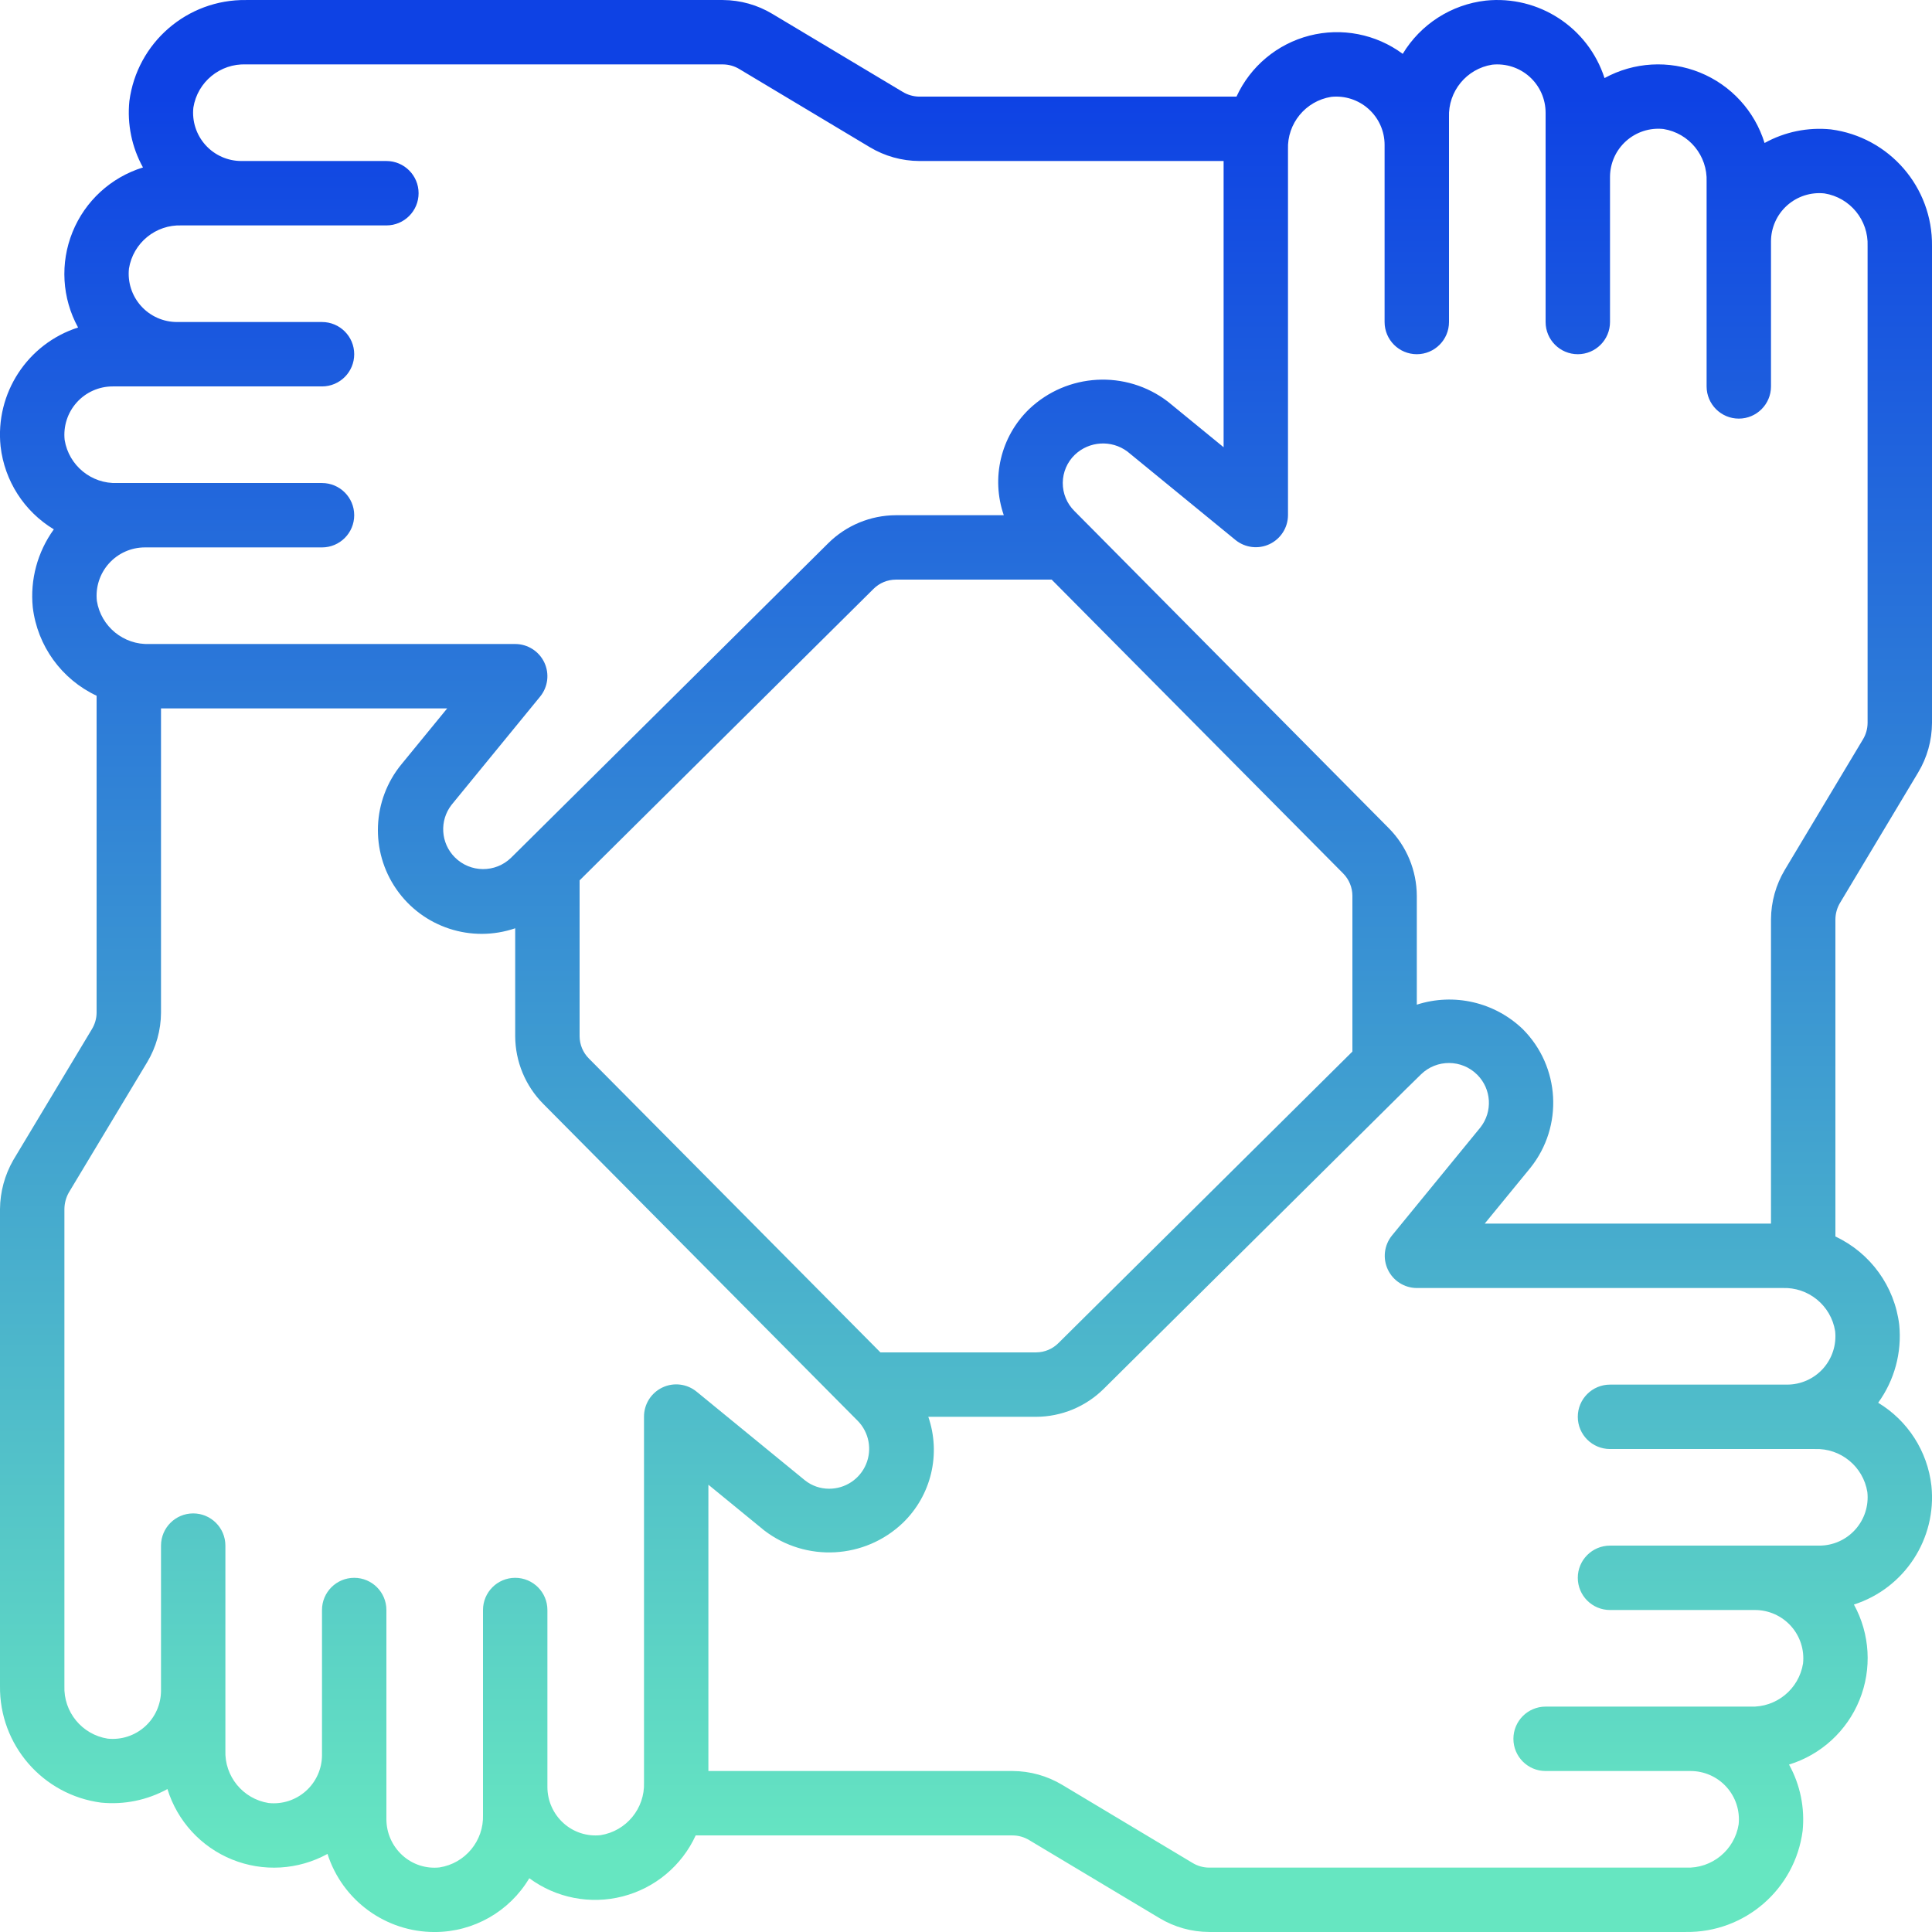 <svg width="80" height="80" viewBox="0 0 80 80" fill="none" xmlns="http://www.w3.org/2000/svg">
<g clip-path="url(#clip0_711_5795)">
<path d="M75.812 5.358C74.861 5.262 73.903 5.458 73.067 5.921C72.658 4.596 71.676 3.525 70.391 3.004C69.107 2.483 67.656 2.567 66.44 3.233C65.763 1.137 63.712 -0.201 61.521 0.025C60.096 0.187 58.826 1.002 58.084 2.23C56.975 1.409 55.556 1.132 54.22 1.476C52.885 1.82 51.775 2.747 51.2 4.001H38.069C37.826 3.999 37.588 3.931 37.38 3.805L31.989 0.579C31.37 0.205 30.66 0.005 29.936 0.001H10.191C7.751 -0.032 5.673 1.768 5.357 4.187C5.261 5.139 5.457 6.097 5.92 6.934C4.595 7.342 3.523 8.324 3.003 9.609C2.482 10.894 2.566 12.345 3.233 13.561C1.134 14.235 -0.205 16.289 0.024 18.482C0.186 19.908 1 21.178 2.229 21.919C1.553 22.853 1.242 24.002 1.357 25.149C1.548 26.743 2.547 28.126 4 28.809V41.934C3.998 42.176 3.929 42.413 3.803 42.619L0.549 48.038C0.195 48.656 0.006 49.354 1.10988e-05 50.066V69.811C-0.031 72.251 1.769 74.327 4.188 74.643C5.139 74.737 6.096 74.541 6.933 74.081C7.342 75.406 8.324 76.477 9.609 76.998C10.894 77.519 12.346 77.434 13.561 76.767C14.179 78.697 15.974 80.004 18 80.001C19.607 80.001 21.096 79.154 21.917 77.773C23.027 78.593 24.447 78.87 25.784 78.526C27.12 78.183 28.231 77.255 28.807 76.001H41.931C42.174 76.002 42.412 76.07 42.62 76.197L48.011 79.425C48.631 79.798 49.34 79.996 50.064 79.999H69.809C72.249 80.032 74.327 78.232 74.643 75.813C74.739 74.862 74.543 73.904 74.08 73.067C75.405 72.66 76.477 71.677 76.998 70.392C77.519 69.107 77.434 67.656 76.767 66.441C78.865 65.766 80.204 63.714 79.976 61.522C79.814 60.096 79 58.826 77.771 58.085C78.447 57.151 78.758 56.002 78.643 54.855C78.451 53.263 77.452 51.882 76 51.201V38.067C76.003 37.825 76.07 37.587 76.196 37.379L79.425 31.99C79.799 31.369 79.997 30.66 80 29.935V10.19C80.031 7.751 78.231 5.674 75.812 5.358ZM2.677 18.218C2.616 17.653 2.797 17.088 3.177 16.665C3.556 16.242 4.098 16 4.667 16.001H13.333C14.07 16.001 14.667 15.404 14.667 14.667C14.667 13.931 14.07 13.334 13.333 13.334H7.333C6.765 13.335 6.223 13.095 5.842 12.672C5.462 12.25 5.279 11.686 5.34 11.121C5.511 10.058 6.449 9.291 7.524 9.334H16C16.736 9.334 17.333 8.737 17.333 8.001C17.333 7.264 16.736 6.667 16 6.667H10C9.432 6.669 8.889 6.428 8.509 6.006C8.129 5.583 7.946 5.019 8.007 4.454C8.177 3.391 9.115 2.623 10.191 2.667H29.936C30.179 2.669 30.417 2.737 30.624 2.865L36.016 6.094C36.636 6.466 37.346 6.664 38.069 6.667H50.667V18.519L48.357 16.629C46.624 15.306 44.187 15.44 42.609 16.945C41.438 18.081 41.031 19.792 41.565 21.334H37.095C36.045 21.338 35.04 21.755 34.295 22.494L21.747 34.939L21.72 34.966L21.165 35.515C20.515 36.151 19.474 36.144 18.832 35.499C18.246 34.911 18.189 33.98 18.699 33.325L22.365 28.845C22.691 28.446 22.759 27.895 22.538 27.43C22.317 26.964 21.848 26.668 21.333 26.667H6.191C5.117 26.709 4.181 25.943 4.011 24.882C3.95 24.317 4.132 23.753 4.511 23.331C4.891 22.908 5.432 22.667 6 22.667H13.333C14.07 22.667 14.667 22.07 14.667 21.334C14.667 20.598 14.07 20.001 13.333 20.001H4.857C3.785 20.042 2.85 19.277 2.677 18.218ZM56 43.543L43.827 55.615C43.582 55.86 43.25 55.998 42.904 55.999H36.456L24.385 43.831C24.14 43.586 24.001 43.254 24 42.907V36.454L36.169 24.386C36.415 24.14 36.747 24.002 37.095 24.001H43.548L55.619 36.169C55.862 36.415 55.999 36.748 56 37.094V43.543ZM24.869 75.99C24.308 76.051 23.747 75.868 23.329 75.489C22.909 75.108 22.669 74.568 22.667 74.001V73.981V66.667C22.667 65.931 22.07 65.334 21.333 65.334C20.597 65.334 20 65.931 20 66.667V74.001V74.019V75.146C20.037 76.224 19.264 77.159 18.199 77.326C17.639 77.387 17.079 77.204 16.663 76.825C16.242 76.443 16.001 75.902 16 75.334V72.667V72.641V66.667C16 65.931 15.403 65.334 14.667 65.334C13.93 65.334 13.333 65.931 13.333 66.667V72.667V72.683C13.33 73.249 13.087 73.786 12.665 74.163C12.244 74.539 11.682 74.72 11.12 74.659C10.058 74.489 9.29 73.552 9.333 72.477V70.001V69.981V64.001C9.333 63.264 8.736 62.667 8 62.667C7.264 62.667 6.667 63.264 6.667 64.001V70.001V70.013C6.664 70.579 6.422 71.117 6.001 71.494C5.579 71.872 5.017 72.053 4.455 71.993C3.393 71.823 2.625 70.886 2.667 69.811V50.066C2.669 49.826 2.732 49.59 2.849 49.381L6.093 43.986C6.465 43.366 6.663 42.657 6.667 41.934V29.334H18.517L16.625 31.645C15.406 33.128 15.319 35.241 16.413 36.82C17.507 38.399 19.516 39.059 21.333 38.438V42.907C21.338 43.957 21.754 44.962 22.493 45.707L34.928 58.241C34.943 58.257 34.957 58.271 34.973 58.286L35.516 58.833C35.983 59.308 36.119 60.018 35.861 60.632C35.602 61.247 35 61.646 34.333 61.645C33.971 61.646 33.618 61.525 33.333 61.299L28.855 57.634C28.456 57.301 27.9 57.23 27.431 57.452C26.961 57.674 26.663 58.148 26.667 58.667V73.81C26.704 74.886 25.933 75.821 24.869 75.99ZM77.323 61.783C77.385 62.349 77.203 62.913 76.823 63.336C76.444 63.76 75.902 64.001 75.333 64.001H66.667C65.93 64.001 65.333 64.598 65.333 65.334C65.333 66.07 65.93 66.667 66.667 66.667H72.667C73.235 66.666 73.777 66.907 74.158 67.329C74.538 67.751 74.721 68.316 74.66 68.881C74.489 69.943 73.551 70.711 72.476 70.667H64C63.264 70.667 62.667 71.264 62.667 72.001C62.667 72.737 63.264 73.334 64 73.334H70C70.568 73.333 71.111 73.573 71.491 73.996C71.871 74.418 72.054 74.982 71.993 75.547C71.823 76.61 70.885 77.378 69.809 77.334H50.064C49.821 77.332 49.583 77.264 49.376 77.137L43.984 73.907C43.364 73.535 42.654 73.337 41.931 73.334H29.333V61.479L31.643 63.37C33.374 64.698 35.815 64.564 37.391 63.054C38.562 61.919 38.971 60.209 38.439 58.667H42.905C43.955 58.663 44.96 58.246 45.705 57.507L58.249 45.067L58.296 45.022L58.839 44.489C59.489 43.853 60.53 43.86 61.172 44.505C61.758 45.093 61.815 46.024 61.305 46.679L57.639 51.159C57.315 51.558 57.248 52.106 57.468 52.571C57.687 53.035 58.153 53.332 58.667 53.334H73.809C74.883 53.292 75.819 54.059 75.989 55.119C76.05 55.684 75.868 56.248 75.489 56.671C75.109 57.093 74.568 57.334 74 57.334H66.667C65.93 57.334 65.333 57.931 65.333 58.667C65.333 59.404 65.93 60.001 66.667 60.001H75.147C76.218 59.961 77.151 60.725 77.323 61.783ZM77.333 29.935C77.331 30.178 77.264 30.416 77.137 30.623L73.907 36.015C73.535 36.636 73.337 37.344 73.333 38.067V50.667H61.479L63.371 48.357C64.744 46.64 64.607 44.166 63.052 42.611C61.887 41.494 60.203 41.106 58.667 41.601V37.094C58.662 36.045 58.246 35.039 57.507 34.294L45.067 21.742L45.041 21.717L44.491 21.162C44.178 20.854 44.004 20.432 44.007 19.993C44.01 19.554 44.19 19.134 44.507 18.83C45.103 18.262 46.022 18.205 46.683 18.697L51.161 22.362C51.56 22.684 52.107 22.75 52.57 22.531C53.033 22.311 53.33 21.846 53.333 21.334V6.191C53.292 5.118 54.059 4.182 55.12 4.011C55.684 3.951 56.248 4.133 56.67 4.513C57.093 4.892 57.334 5.433 57.333 6.001V13.334C57.333 14.07 57.93 14.667 58.667 14.667C59.403 14.667 60 14.07 60 13.334V4.858C59.958 3.784 60.725 2.848 61.787 2.678C62.351 2.618 62.915 2.8 63.337 3.179C63.759 3.559 64 4.1 64 4.667V13.334C64 14.07 64.597 14.667 65.333 14.667C66.07 14.667 66.667 14.07 66.667 13.334V7.334C66.666 6.766 66.906 6.224 67.329 5.844C67.751 5.464 68.315 5.281 68.88 5.342C69.942 5.512 70.71 6.45 70.667 7.525V16.001C70.667 16.737 71.264 17.334 72 17.334C72.736 17.334 73.333 16.737 73.333 16.001V10.001C73.332 9.433 73.573 8.891 73.995 8.511C74.418 8.131 74.982 7.948 75.547 8.009C76.608 8.179 77.375 9.116 77.333 10.19V29.935Z" fill="url(#paint0_linear_711_5795)"/>
</g>
<defs>
<linearGradient id="paint0_linear_711_5795" x1="40" y1="0" x2="40" y2="80.001" gradientUnits="userSpaceOnUse">
<stop offset="0.05" stop-color="#0E42E4"/>
<stop offset="0.96" stop-color="#66E6C1"/>
</linearGradient>
<clipPath id="clip0_711_5795">
<rect width="80" height="80" fill="white"/>
</clipPath>
</defs>
</svg>
